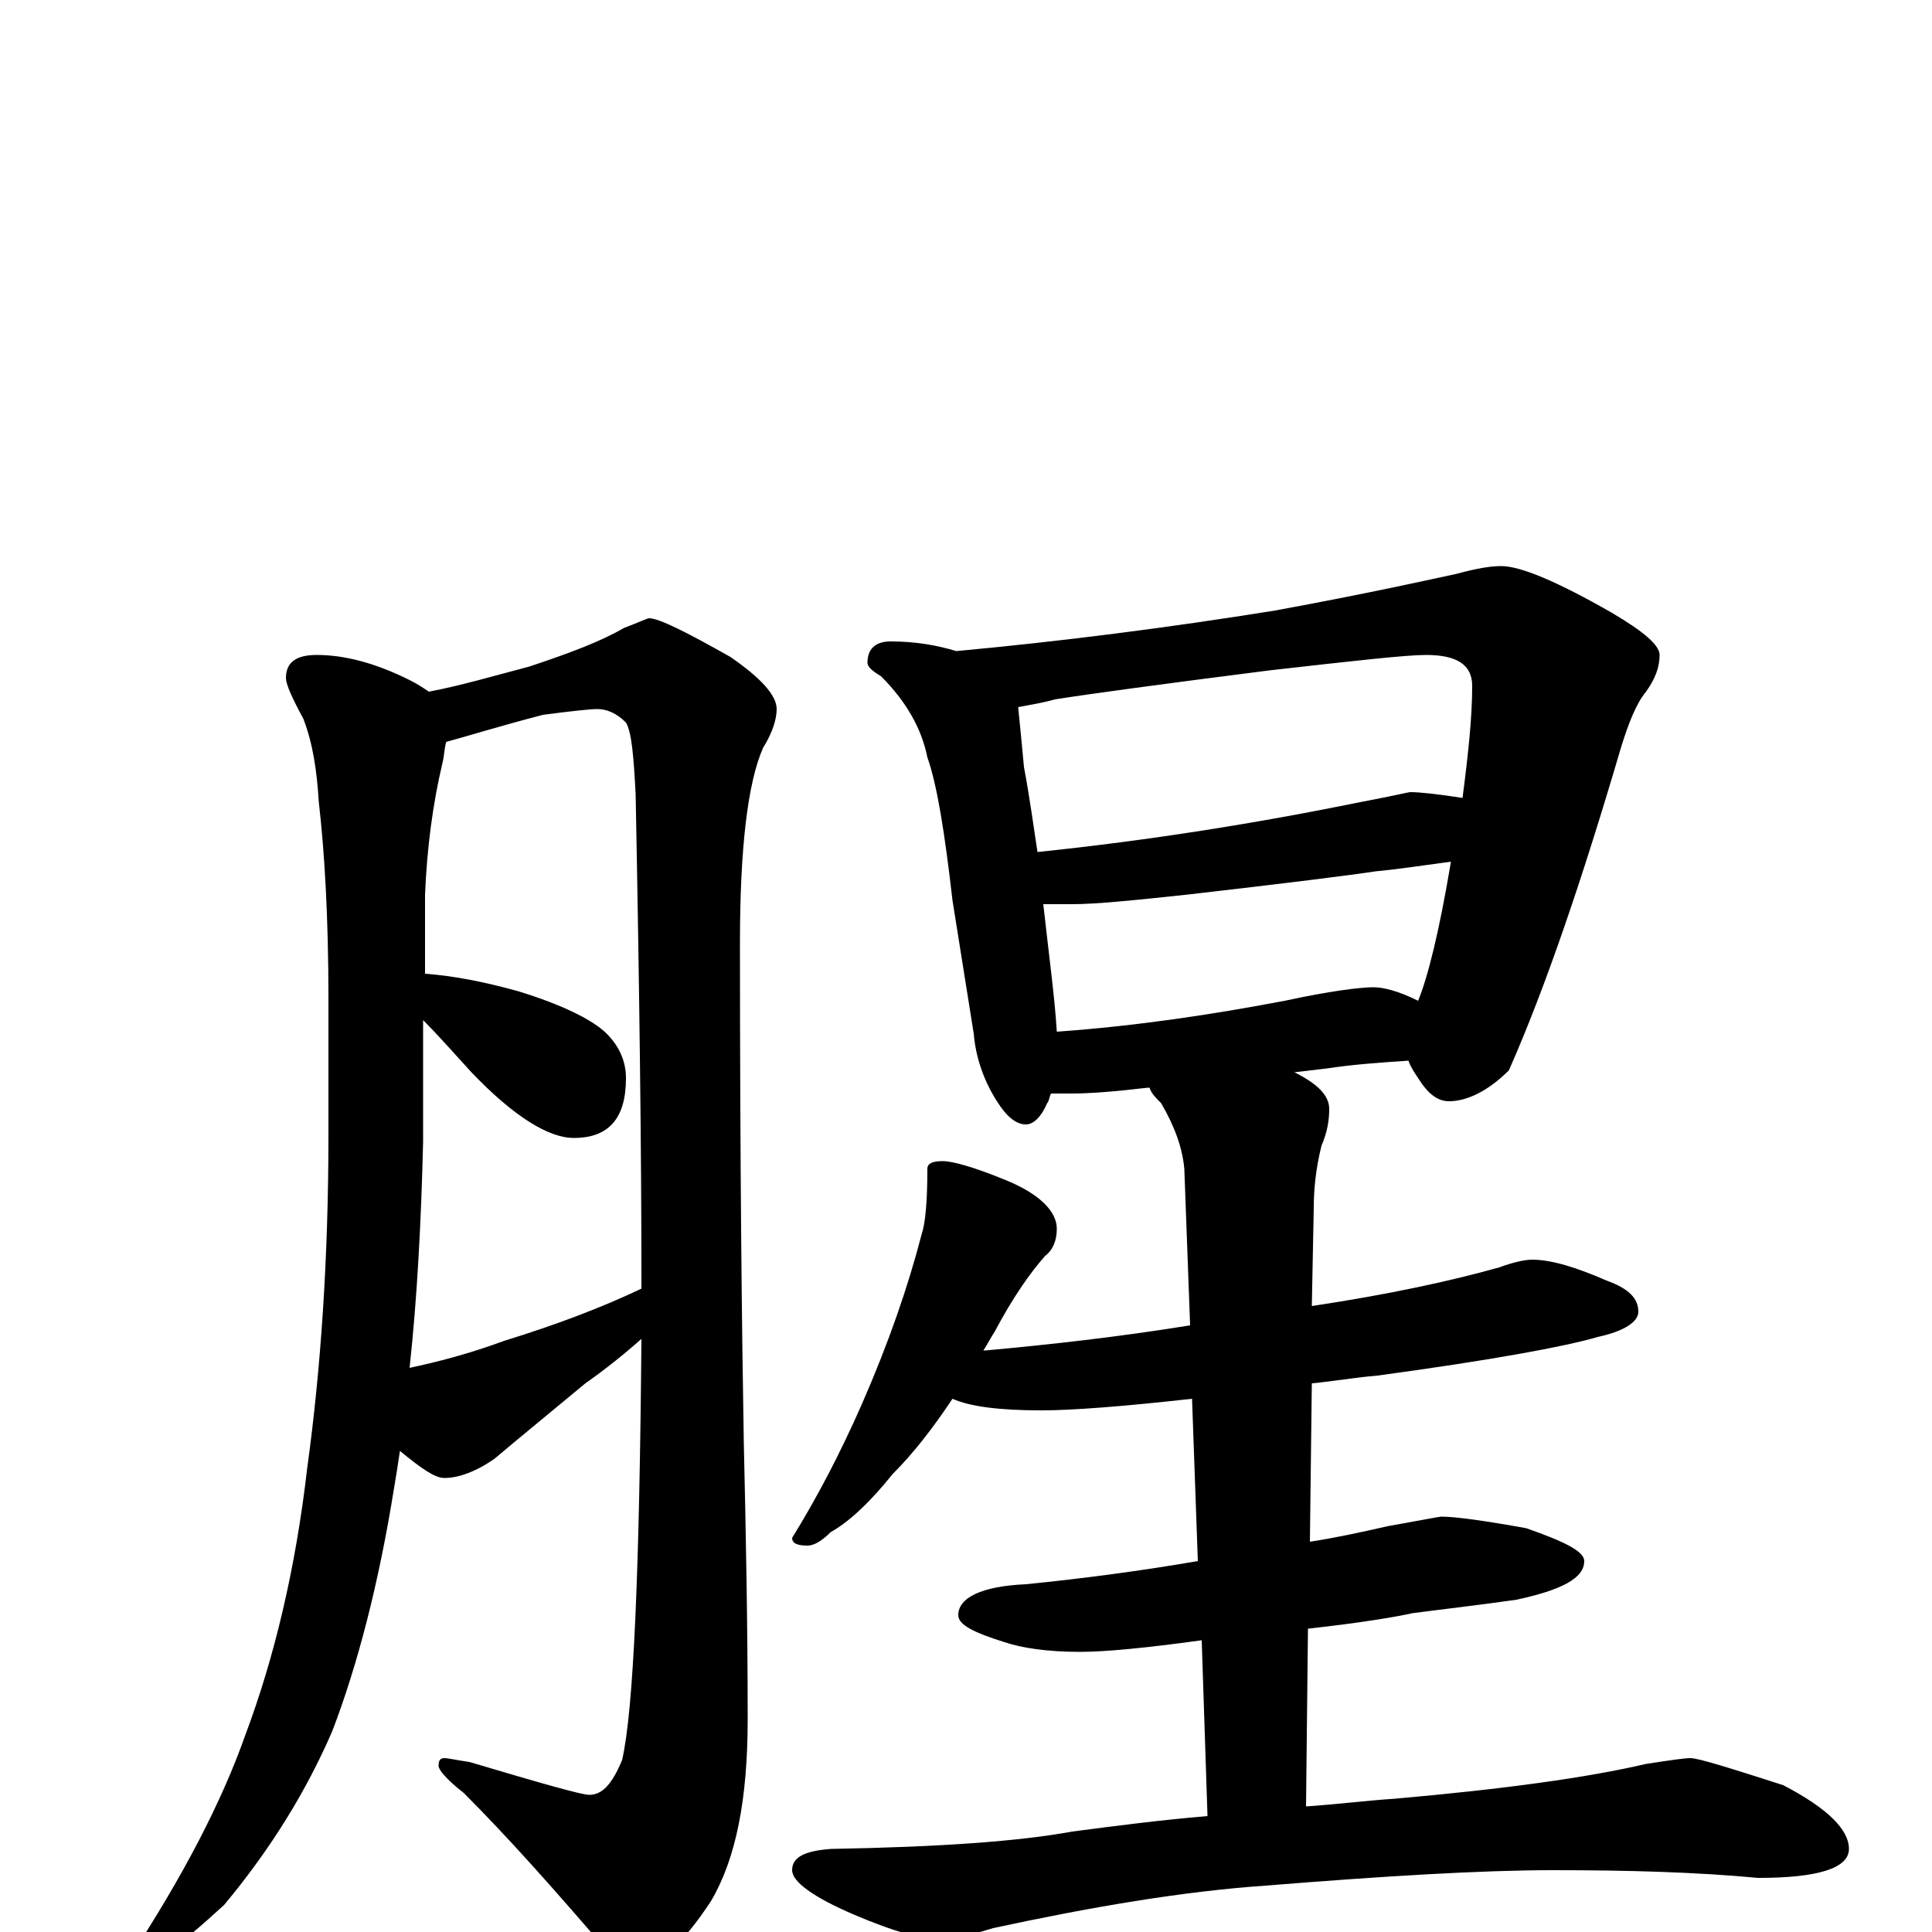<?xml version="1.0" encoding="utf-8" ?>
<!DOCTYPE svg PUBLIC "-//W3C//DTD SVG 1.1//EN" "http://www.w3.org/Graphics/SVG/1.1/DTD/svg11.dtd">
<svg version="1.1" id="Layer_1" xmlns="http://www.w3.org/2000/svg" xmlns:xlink="http://www.w3.org/1999/xlink" x="0px" y="145px" width="1000px" height="1000px" viewBox="0 0 1000 1000" enable-background="new 0 0 1000 1000" xml:space="preserve">
<g id="Layer_1">
<path id="glyph" transform="matrix(1 0 0 -1 0 1000)" d="M164,661C178,661 194,657 212,648C216,646 219,644 222,642C238,645 255,650 274,655C295,662 311,668 323,675C331,678 335,680 336,680C341,680 355,673 378,660C394,649 402,640 402,633C402,628 400,621 395,613C387,595 383,561 383,512C383,397 384,310 385,253C386,209 387,161 387,110C387,69 381,38 368,16C353,-7 339,-19 328,-19C323,-19 317,-15 311,-6C286,23 263,49 240,72C231,79 227,84 227,86C227,89 228,90 230,90C232,90 236,89 243,88C280,77 301,71 305,71C312,71 317,77 322,89C328,115 331,188 332,307C323,299 313,291 303,284C285,269 269,256 256,245C246,238 237,235 230,235C225,235 218,240 207,249C206,242 205,236 204,230C196,180 185,138 172,104C159,74 141,44 116,14C92,-8 77,-19 70,-19C67,-19 66,-18 66,-15C95,29 115,68 127,102C142,142 153,188 159,240C166,291 170,348 170,413l0,70C170,525 168,559 165,585C164,601 162,615 157,628C151,639 148,646 148,649C148,657 153,661 164,661M212,292C226,295 242,299 261,306C287,314 311,323 332,333C332,334 332,336 332,338C332,403 331,486 329,589C328,608 327,621 324,626C319,631 314,633 309,633C306,633 296,632 281,630C258,624 242,619 231,616C230,613 230,609 229,605C224,584 221,561 220,537l0,-41C234,495 250,492 268,487C291,480 307,472 314,465C321,458 324,450 324,442C324,421 315,411 297,411C284,411 266,422 244,445C234,456 226,465 219,472l0,-63C218,368 216,329 212,292M461,668C474,668 485,666 495,663C549,668 604,675 660,684C709,693 740,700 754,703C765,706 772,707 777,707C787,707 806,699 834,683C851,673 859,666 859,661C859,655 857,649 852,642C847,636 843,626 839,613C819,545 800,489 781,446C770,435 759,430 750,430C744,430 739,434 734,442C732,445 730,448 729,451C714,450 700,449 687,447l-17,-2C682,439 688,433 688,426C688,420 687,414 684,407C681,395 680,384 680,375l-1,-51C719,330 751,337 776,344C784,347 790,348 793,348C803,348 816,344 832,337C843,333 848,328 848,321C848,316 841,311 827,308C810,303 772,296 713,288C701,287 690,285 679,284l-1,-82C691,204 705,207 718,210C735,213 745,215 746,215C753,215 768,213 790,209C810,202 820,197 820,192C820,183 808,177 785,172C764,169 746,167 731,165C722,163 704,160 677,157l-1,-92C691,66 707,68 722,69C779,74 822,80 852,87C865,89 872,90 875,90C879,90 895,85 923,76C946,64 957,53 957,43C957,33 941,28 910,28C878,31 843,32 804,32C767,32 717,29 655,24C612,21 565,13 514,2C501,-2 492,-4 488,-4C478,-4 463,0 442,9C421,18 410,26 410,32C410,39 417,42 430,43C487,44 528,47 555,52C578,55 601,58 625,60l-3,91C593,147 572,145 559,145C542,145 529,147 520,150C504,155 496,159 496,164C496,173 508,179 531,180C561,183 591,187 620,192l-3,84C581,272 555,270 539,270C517,270 502,272 493,276C483,261 473,248 462,237C450,222 439,212 430,207C425,202 421,200 418,200C413,200 410,201 410,204C423,225 435,248 446,273C460,305 470,334 477,361C479,367 480,378 480,395C480,398 483,399 488,399C493,399 504,396 521,389C538,382 547,373 547,364C547,358 545,353 541,350C533,341 524,328 515,311C513,308 511,304 509,301l1,0C543,304 579,308 616,314l-3,81C612,406 608,417 601,429C598,432 596,434 595,437l-1,0C577,435 564,434 555,434C551,434 547,434 544,434C543,432 543,430 542,429C539,422 535,418 531,418C526,418 521,422 516,430C509,441 505,453 504,465l-11,69C489,569 485,594 480,608C477,623 469,637 456,650C451,653 449,655 449,657C449,664 453,668 461,668M547,466C589,469 628,475 665,482C688,487 704,489 711,489C716,489 724,487 734,482C739,494 745,518 751,554C736,552 723,550 712,549C699,547 667,543 615,537C587,534 567,532 555,532C550,532 545,532 540,532C543,505 546,483 547,466M537,559C595,565 651,574 705,585C721,588 729,590 730,590C735,590 744,589 757,587C760,610 762,629 762,645C762,656 754,661 738,661C728,661 701,658 657,653C602,646 565,641 546,638C539,636 532,635 527,634C528,624 529,614 530,603C533,587 535,572 537,559z"/>
</g>
</svg>
